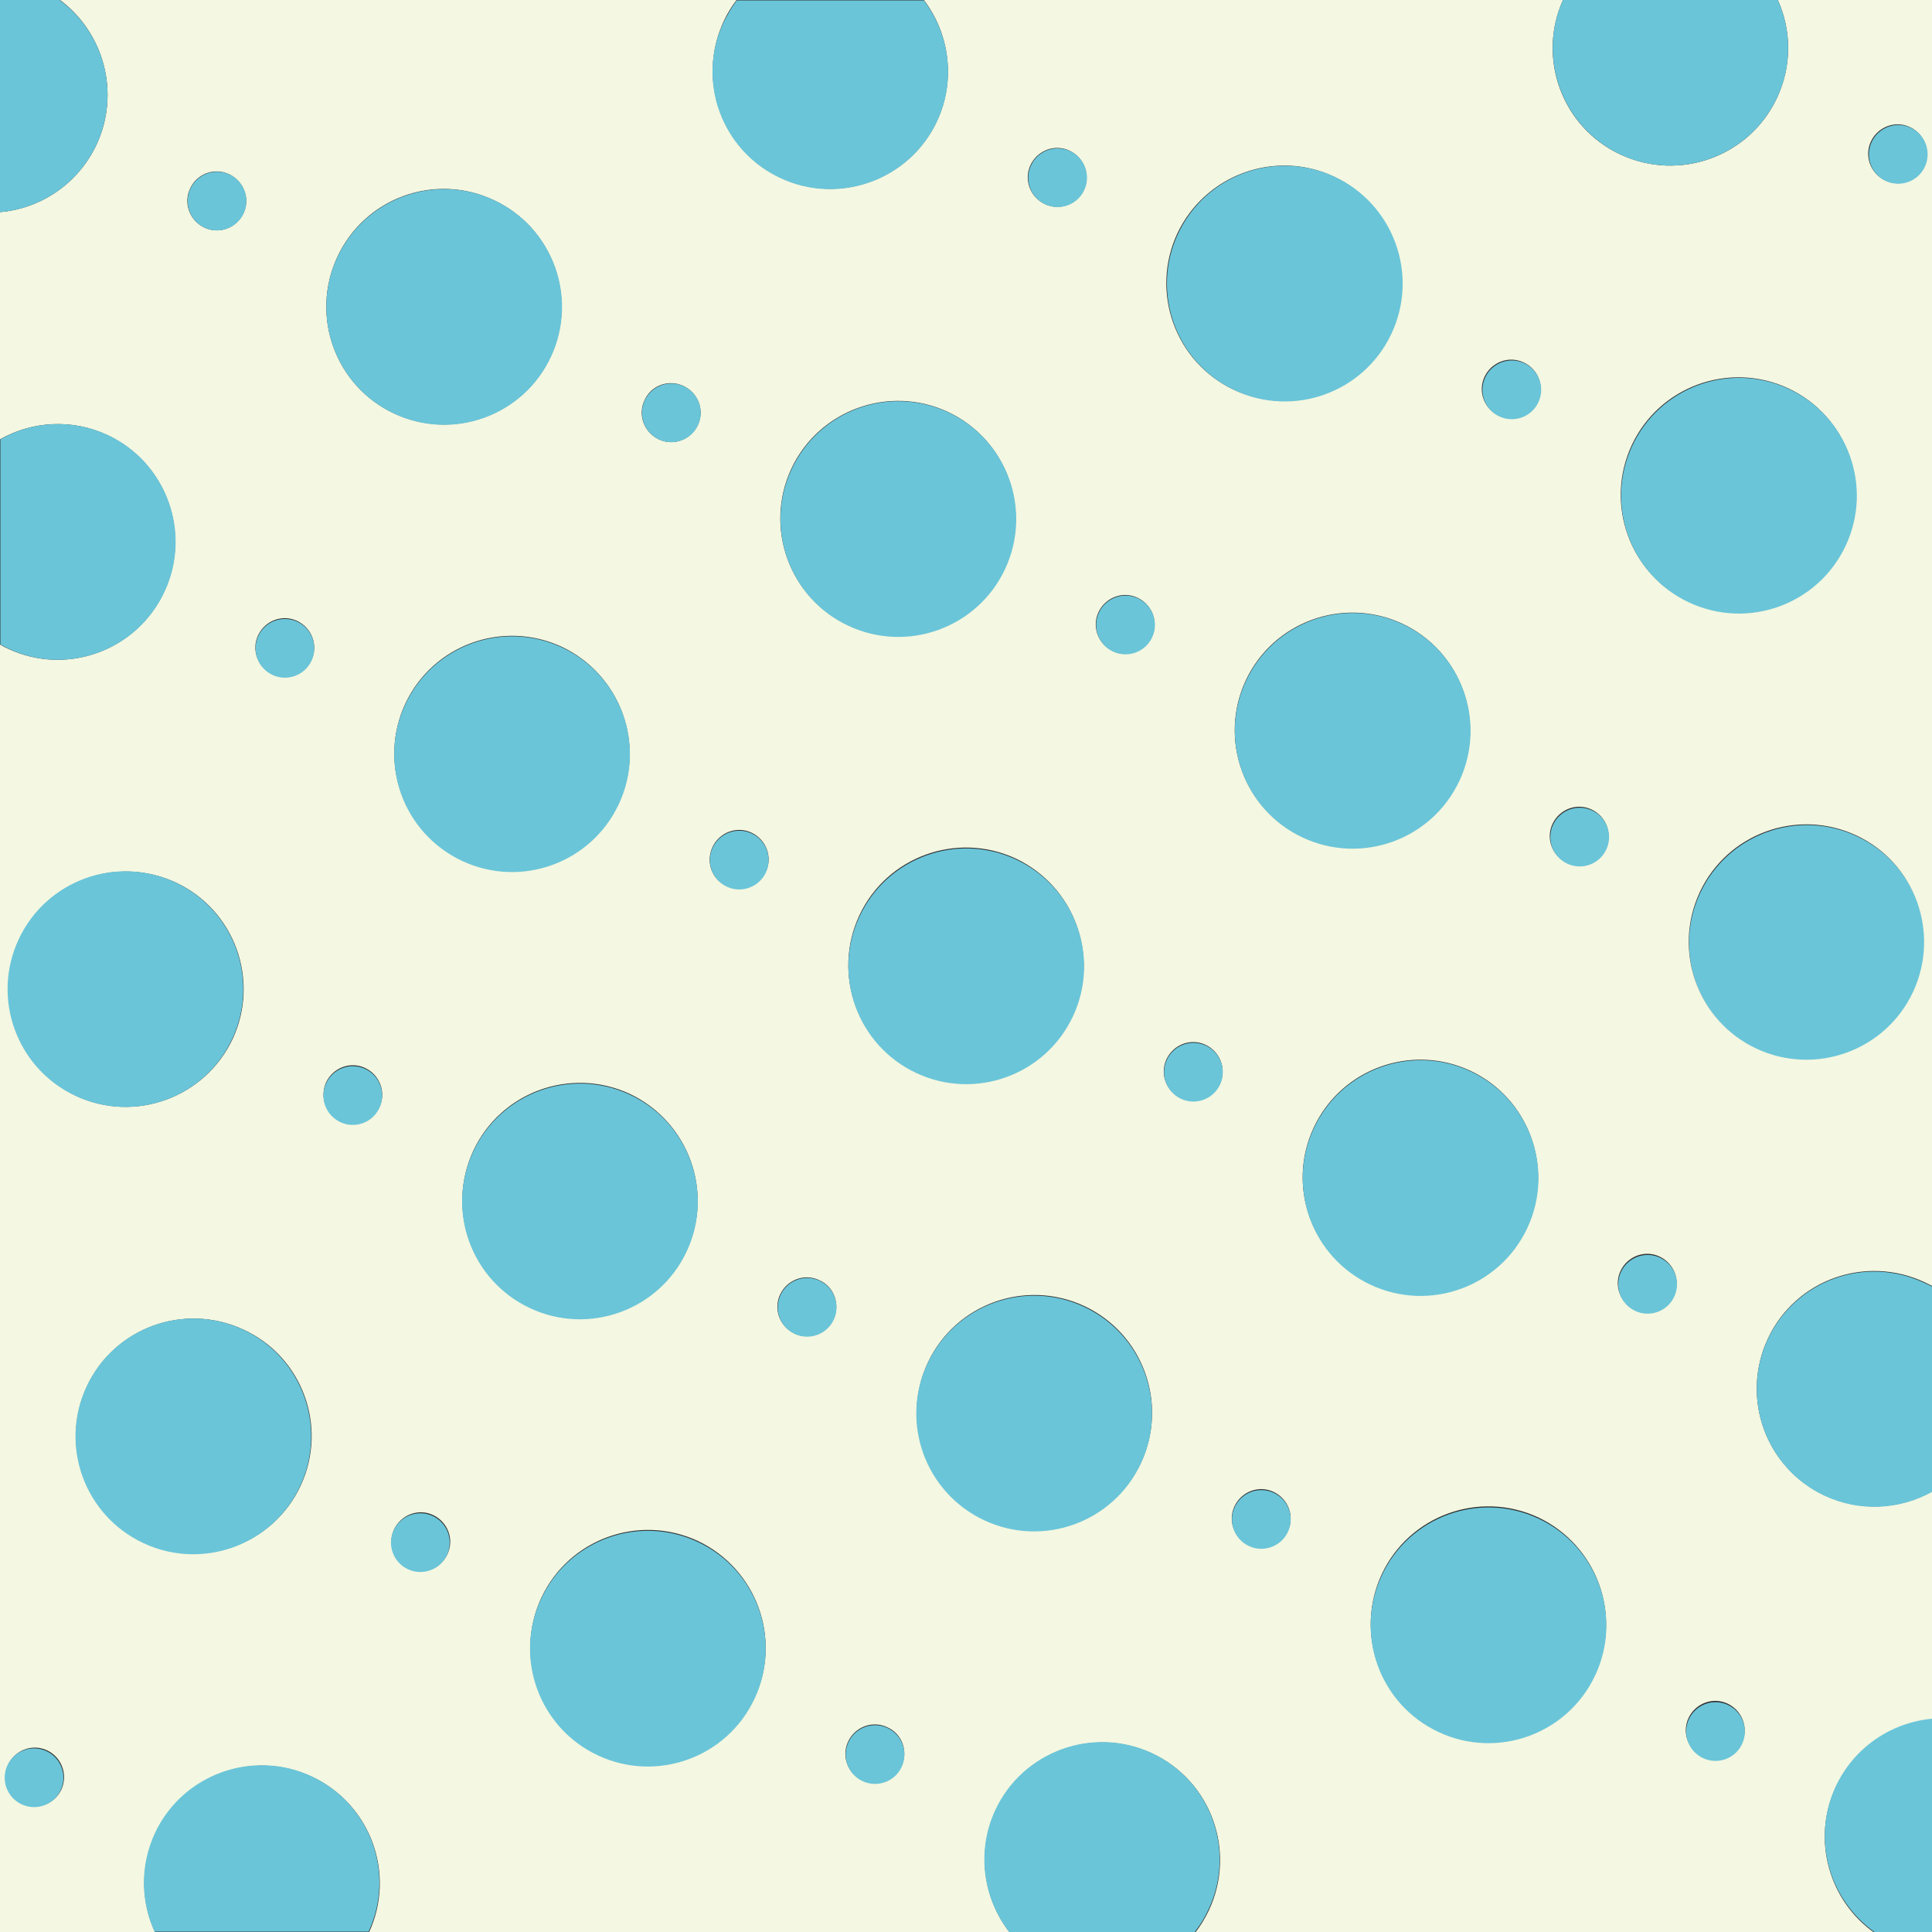 <?xml version="1.0" encoding="utf-8"?>
<!-- Generator: Adobe Illustrator 21.1.0, SVG Export Plug-In . SVG Version: 6.00 Build 0)  -->
<svg version="1.1" id="レイヤー_1" xmlns="http://www.w3.org/2000/svg" xmlns:xlink="http://www.w3.org/1999/xlink" x="0px"
	 y="0px" viewBox="0 0 500 500" style="enable-background:new 0 0 500 500;" xml:space="preserve">
<rect x="0" y="0" width="500" height="500" fill="#333333" stroke="none"/>
<style type="text/css">
	.st0{fill:#6AC5D9;}
	.st1{fill:#F4F7E1;}
</style>
<g>
	
		<ellipse transform="matrix(0.423 -0.906 0.906 0.423 48.985 564.463)" class="st0" cx="467.5" cy="243.8" rx="30.5" ry="30.5"/>
	<path class="st1" d="M500,386c-8.3,4.6-18.5,5.3-27.8,1c-15.2-7.1-21.8-25.2-14.7-40.5s25.2-21.8,40.5-14.7c0.7,0.3,1.4,0.7,2,1V0
		h-39.9c3.5,7.8,3.7,16.9-0.2,25.3c-7.1,15.2-25.2,21.8-40.5,14.7c-15.1-7-21.7-24.9-14.9-40H239.1c6.6,8.7,8.3,20.7,3.4,31.3
		c-7.1,15.2-25.2,21.8-40.5,14.7c-15.2-7.1-21.8-25.2-14.7-40.5c0.9-2,2.1-3.9,3.4-5.6H15.4C26.9,8.4,31.2,24,25,37.4
		C20.2,47.6,10.5,54,0,54.9v58.8c8.3-4.7,18.6-5.4,27.8-1.1c15.2,7.1,21.8,25.2,14.7,40.5S17.3,175,2.1,167.9
		c-0.7-0.3-1.4-0.7-2.1-1.1V500h40.1c-3.6-7.8-3.8-17.1,0.1-25.5c7.1-15.2,25.2-21.8,40.5-14.7c15.2,7.1,21.8,25.1,14.8,40.3h165.8
		c-6.8-8.7-8.6-20.9-3.6-31.6c7.1-15.2,25.2-21.8,40.5-14.7c15.2,7.1,21.8,25.2,14.7,40.5c-1,2.1-2.2,4.1-3.6,5.9h175.8
		c-11.8-8.3-16.3-24.2-10-37.7c4.8-10.2,14.4-16.5,24.9-17.5V386z M215.7,341.4c-1.8,3.8-6.3,5.5-10.1,3.7
		c-3.8-1.8-5.5-6.3-3.7-10.1s6.3-5.5,10.1-3.7C215.9,333,217.5,337.6,215.7,341.4z M77.8,384.5c-7.1,15.2-25.2,21.8-40.5,14.7
		C22,392.1,15.4,374,22.5,358.8c7.1-15.2,25.2-21.8,40.5-14.7C78.3,351.1,84.9,369.3,77.8,384.5z M84.4,280.1
		c1.8-3.8,6.3-5.5,10.1-3.7c3.8,1.8,5.5,6.3,3.7,10.1s-6.3,5.5-10.1,3.7C84.3,288.5,82.7,283.9,84.4,280.1z M105.7,405.9
		c-3.8-1.8-5.5-6.3-3.7-10.1c1.8-3.8,6.3-5.5,10.1-3.7s5.5,6.3,3.7,10.1C114,406.1,109.5,407.7,105.7,405.9z M195.3,439.3
		c-7.1,15.2-25.2,21.8-40.5,14.7c-15.2-7.1-21.8-25.2-14.7-40.5c7.1-15.2,25.2-21.8,40.5-14.7C195.8,406,202.4,424.1,195.3,439.3z
		 M177.7,323.6c-7.1,15.2-25.2,21.8-40.5,14.7c-15.2-7.1-21.8-25.2-14.7-40.5c7.1-15.2,25.2-21.8,40.5-14.7
		C178.2,290.3,184.8,308.4,177.7,323.6z M70.5,174.5c-3.8-1.8-5.5-6.3-3.7-10.1c1.8-3.8,6.3-5.5,10.1-3.7c3.8,1.8,5.5,6.3,3.7,10.1
		C78.8,174.7,74.3,176.3,70.5,174.5z M245.3,106.6c15.2,7.1,21.8,25.2,14.7,40.5c-7.1,15.2-25.2,21.8-40.5,14.7
		c-15.2-7.1-21.8-25.2-14.7-40.5C211.9,106.1,230.1,99.5,245.3,106.6z M377.6,201.9c-7.1,15.2-25.2,21.8-40.5,14.7
		c-15.2-7.1-21.8-25.2-14.7-40.5c7.1-15.2,25.2-21.8,40.5-14.7C378.1,168.5,384.7,186.6,377.6,201.9z M415.6,219.6
		c-1.8,3.8-6.3,5.5-10.1,3.7c-3.8-1.8-5.5-6.3-3.7-10.1c1.8-3.8,6.3-5.5,10.1-3.7S417.4,215.8,415.6,219.6z M429.5,325.2
		c3.8,1.8,5.5,6.3,3.7,10.1c-1.8,3.8-6.3,5.5-10.1,3.7c-3.8-1.8-5.5-6.3-3.7-10.1C421.2,325.1,425.7,323.4,429.5,325.2z
		 M184.4,219.2c1.8-3.8,6.3-5.5,10.1-3.7c3.8,1.8,5.5,6.3,3.7,10.1c-1.8,3.8-6.3,5.5-10.1,3.7C184.2,227.6,182.6,223.1,184.4,219.2z
		 M294.4,154.7c3.8,1.8,5.5,6.3,3.7,10.1s-6.3,5.5-10.1,3.7c-3.8-1.8-5.5-6.3-3.7-10.1S290.6,152.9,294.4,154.7z M312,270.4
		c3.8,1.8,5.5,6.3,3.7,10.1c-1.8,3.8-6.3,5.5-10.1,3.7c-3.8-1.8-5.5-6.3-3.7-10.1S308.2,268.6,312,270.4z M395.2,317.5
		c-7.1,15.2-25.2,21.8-40.5,14.7S332.9,307,340,291.8c7.1-15.2,25.2-21.8,40.5-14.7C395.7,284.2,402.3,302.3,395.2,317.5z
		 M277.6,262.7c-7.1,15.2-25.2,21.8-40.5,14.7c-15.2-7.1-21.8-25.2-14.7-40.5c7.1-15.2,25.2-21.8,40.5-14.7
		C278.1,229.4,284.7,247.5,277.6,262.7z M176.9,99.9c3.8,1.8,5.5,6.3,3.7,10.1c-1.8,3.8-6.3,5.5-10.1,3.7c-3.8-1.8-5.5-6.3-3.7-10.1
		C168.5,99.7,173.1,98.1,176.9,99.9z M160.1,207.9c-7.1,15.2-25.2,21.8-40.5,14.7c-15.2-7.1-21.8-25.2-14.7-40.5
		c7.1-15.2,25.2-21.8,40.5-14.7C160.6,174.6,167.2,192.7,160.1,207.9z M495.1,256.7c-7.1,15.2-25.2,21.8-40.5,14.7
		c-15.2-7.1-21.8-25.2-14.7-40.5c7.1-15.2,25.2-21.8,40.5-14.7C495.6,223.3,502.2,241.4,495.1,256.7z M484.2,36.6
		c1.8-3.8,6.3-5.5,10.1-3.7c3.8,1.8,5.5,6.3,3.7,10.1s-6.3,5.5-10.1,3.7C484.1,44.9,482.4,40.4,484.2,36.6z M422.3,115.2
		c7.1-15.2,25.2-21.8,40.5-14.7c15.2,7.1,21.8,25.2,14.7,40.5c-7.1,15.2-25.2,21.8-40.5,14.7C421.8,148.6,415.2,130.5,422.3,115.2z
		 M398,103.9c-1.8,3.8-6.3,5.5-10.1,3.7c-3.8-1.8-5.5-6.3-3.7-10.1s6.3-5.5,10.1-3.7C398.2,95.6,399.8,100.1,398,103.9z M345.2,45.7
		c15.2,7.1,21.8,25.2,14.7,40.5c-7.1,15.2-25.2,21.8-40.5,14.7c-15.2-7.1-21.8-25.2-14.7-40.5C311.9,45.2,330,38.6,345.2,45.7z
		 M266.7,42.7c1.8-3.8,6.3-5.5,10.1-3.7c3.8,1.8,5.5,6.3,3.7,10.1c-1.8,3.8-6.3,5.5-10.1,3.7S264.9,46.5,266.7,42.7z M127.8,51.8
		c15.2,7.1,21.8,25.2,14.7,40.5c-7.1,15.2-25.2,21.8-40.5,14.7c-15.2-7.1-21.8-25.2-14.7-40.5C94.4,51.2,112.5,44.6,127.8,51.8z
		 M59.3,45.1c3.8,1.8,5.5,6.3,3.7,10.1c-1.8,3.8-6.3,5.5-10.1,3.7s-5.5-6.3-3.7-10.1C51,44.9,55.5,43.3,59.3,45.1z M19.7,283.6
		c-15.2-7.1-21.8-25.2-14.7-40.5c7.1-15.2,25.2-21.8,40.5-14.7c15.2,7.1,21.8,25.2,14.7,40.5C53,284.1,34.9,290.7,19.7,283.6z
		 M15.9,463.1c-1.8,3.8-6.3,5.5-10.1,3.7c-3.8-1.8-5.5-6.3-3.7-10.1s6.3-5.5,10.1-3.7C16,454.8,17.6,459.3,15.9,463.1z M233.3,457.1
		c-1.8,3.8-6.3,5.5-10.1,3.7c-3.8-1.8-5.5-6.3-3.7-10.1c1.8-3.8,6.3-5.5,10.1-3.7C233.5,448.7,235.1,453.3,233.3,457.1z
		 M254.8,393.2c-15.2-7.1-21.8-25.2-14.7-40.5c7.1-15.2,25.2-21.8,40.5-14.7c15.2,7.1,21.8,25.2,14.7,40.5
		C288.1,393.7,270,400.3,254.8,393.2z M319.5,389.8c1.8-3.8,6.3-5.5,10.1-3.7s5.5,6.3,3.7,10.1c-1.8,3.8-6.3,5.5-10.1,3.7
		S317.7,393.6,319.5,389.8z M450.8,451c-1.8,3.8-6.3,5.5-10.1,3.7s-5.5-6.3-3.7-10.1c1.8-3.8,6.3-5.5,10.1-3.7
		S452.6,447.2,450.8,451z M412.8,433.2c-7.1,15.2-25.2,21.8-40.5,14.7c-15.2-7.1-21.8-25.2-14.7-40.5c7.1-15.2,25.2-21.8,40.5-14.7
		C413.3,399.9,419.9,418,412.8,433.2z"/>
	
		<ellipse transform="matrix(0.423 -0.906 0.906 0.423 -149.504 660.876)" class="st0" cx="443.9" cy="447.8" rx="7.6" ry="7.6"/>
	
		<ellipse transform="matrix(0.423 -0.906 0.906 0.423 -158.599 591.792)" class="st0" cx="385.2" cy="420.4" rx="30.5" ry="30.5"/>
	<path class="st0" d="M475.1,462.3c-6.3,13.5-1.8,29.3,10,37.7H500v-55.2C489.5,445.8,479.9,452.1,475.1,462.3z"/>
	<path class="st0" d="M457.5,346.6c-7.1,15.2-0.5,33.4,14.7,40.5c9.2,4.3,19.5,3.6,27.8-1v-53.1c-0.7-0.4-1.3-0.7-2-1
		C482.7,324.8,464.6,331.4,457.5,346.6z"/>
	
		<ellipse transform="matrix(0.423 -0.906 0.906 0.423 39.889 495.378)" class="st0" cx="408.7" cy="216.4" rx="7.6" ry="7.6"/>
	
		<ellipse transform="matrix(0.423 -0.906 0.906 0.423 143.681 481.713)" class="st0" cx="449.9" cy="128.1" rx="30.5" ry="30.5"/>
	
		<ellipse transform="matrix(0.423 -0.906 0.906 0.423 247.475 468.05)" class="st0" cx="491.1" cy="39.8" rx="7.6" ry="7.6"/>
	
		<ellipse transform="matrix(0.423 -0.906 0.906 0.423 -176.79 453.622)" class="st0" cx="267.6" cy="365.6" rx="30.5" ry="30.5"/>
	
		<ellipse transform="matrix(0.423 -0.906 0.906 0.423 -54.807 578.127)" class="st0" cx="426.3" cy="332.1" rx="7.6" ry="7.6"/>
	
		<ellipse transform="matrix(0.423 -0.906 0.906 0.423 -63.903 509.042)" class="st0" cx="367.6" cy="304.7" rx="30.5" ry="30.5"/>
	
		<ellipse transform="matrix(0.423 -0.906 0.906 0.423 -280.582 467.286)" class="st0" cx="226.5" cy="453.9" rx="7.6" ry="7.6"/>
	<path class="st0" d="M298.1,453.7c-15.2-7.1-33.4-0.5-40.5,14.7c-5,10.7-3.2,22.9,3.6,31.6h48c1.4-1.8,2.6-3.7,3.6-5.9
		C319.9,478.9,313.3,460.8,298.1,453.7z"/>
	
		<ellipse transform="matrix(0.423 -0.906 0.906 0.423 -167.694 522.708)" class="st0" cx="326.4" cy="393" rx="7.6" ry="7.6"/>
	<ellipse transform="matrix(0.423 -0.906 0.906 0.423 30.794 426.293)" class="st0" cx="350" cy="189" rx="30.5" ry="30.5"/>
	
		<ellipse transform="matrix(0.423 -0.906 0.906 0.423 134.586 412.628)" class="st0" cx="391.1" cy="100.7" rx="7.6" ry="7.6"/>
	
		<ellipse transform="matrix(0.423 -0.906 0.906 0.423 125.491 343.544)" class="st0" cx="332.4" cy="73.3" rx="30.5" ry="30.5"/>
	<path class="st0" d="M419.4,40c15.2,7.1,33.4,0.5,40.5-14.7c3.9-8.3,3.7-17.5,0.2-25.3h-55.6C397.7,15.1,404.4,33,419.4,40z"/>
	
		<ellipse transform="matrix(0.423 -0.906 0.906 0.423 -185.885 384.537)" class="st0" cx="208.9" cy="338.2" rx="7.6" ry="7.6"/>
	
		<ellipse transform="matrix(0.423 -0.906 0.906 0.423 -194.98 315.452)" class="st0" cx="150.1" cy="310.8" rx="30.5" ry="30.5"/>
	
		<ellipse transform="matrix(0.423 -0.906 0.906 0.423 -91.188 301.788)" class="st0" cx="191.3" cy="222.5" rx="7.6" ry="7.6"/>
	
		<ellipse transform="matrix(0.423 -0.906 0.906 0.423 -72.998 439.957)" class="st0" cx="308.8" cy="277.3" rx="7.6" ry="7.6"/>
	
		<ellipse transform="matrix(0.423 -0.906 0.906 0.423 -82.093 370.873)" class="st0" cx="250" cy="249.9" rx="30.5" ry="30.5"/>
	
		<ellipse transform="matrix(0.423 -0.906 0.906 0.423 21.7 357.209)" class="st0" cx="291.2" cy="161.6" rx="7.6" ry="7.6"/>
	<path class="st0" d="M80.6,459.7c-15.2-7.1-33.4-0.5-40.5,14.7c-3.9,8.4-3.7,17.7-0.1,25.5h55.4C102.4,484.8,95.8,466.8,80.6,459.7
		z"/>
	
		<ellipse transform="matrix(0.423 -0.906 0.906 0.423 -298.772 329.118)" class="st0" cx="108.9" cy="399" rx="7.6" ry="7.6"/>
	
		<ellipse transform="matrix(0.423 -0.906 0.906 0.423 -289.677 398.202)" class="st0" cx="167.7" cy="426.5" rx="30.5" ry="30.5"/>
	
		<ellipse transform="matrix(0.423 -0.906 0.906 0.423 12.604 288.123)" class="st0" cx="232.4" cy="134.2" rx="30.5" ry="30.5"/>
	
		<ellipse transform="matrix(0.423 -0.906 0.906 0.423 116.396 274.459)" class="st0" cx="273.6" cy="45.9" rx="7.6" ry="7.6"/>
	<path class="st0" d="M202,46.1c15.2,7.1,33.4,0.5,40.5-14.7c5-10.6,3.2-22.6-3.4-31.3h-48.4c-1.3,1.7-2.4,3.6-3.4,5.6
		C180.1,20.8,186.7,39,202,46.1z"/>
	
		<ellipse transform="matrix(0.423 -0.906 0.906 0.423 -109.379 163.618)" class="st0" cx="73.7" cy="167.7" rx="7.6" ry="7.6"/>
	
		<ellipse transform="matrix(0.423 -0.906 0.906 0.423 -100.283 232.703)" class="st0" cx="132.5" cy="195.1" rx="30.5" ry="30.5"/>
	<ellipse transform="matrix(0.423 -0.906 0.906 0.423 3.509 219.038)" class="st0" cx="173.7" cy="106.8" rx="7.6" ry="7.6"/>
	<ellipse transform="matrix(0.423 -0.906 0.906 0.423 -411.659 273.696)" class="st0" cx="9" cy="459.9" rx="7.6" ry="7.6"/>
	
		<ellipse transform="matrix(0.423 -0.906 0.906 0.423 -307.867 260.032)" class="st0" cx="50.2" cy="371.6" rx="30.5" ry="30.5"/>
	
		<ellipse transform="matrix(0.423 -0.906 0.906 0.423 -204.076 246.368)" class="st0" cx="91.3" cy="283.4" rx="7.6" ry="7.6"/>
	
		<ellipse transform="matrix(0.423 -0.906 0.906 0.423 -213.171 177.282)" class="st0" cx="32.6" cy="255.9" rx="30.5" ry="30.5"/>
	
		<ellipse transform="matrix(0.423 -0.906 0.906 0.423 -5.587 149.953)" class="st0" cx="114.9" cy="79.4" rx="30.5" ry="30.5"/>
	<path class="st0" d="M42.6,153.1c7.1-15.2,0.5-33.4-14.7-40.5c-9.3-4.3-19.6-3.6-27.8,1.1v53.1c0.7,0.4,1.4,0.7,2.1,1.1
		C17.3,175,35.5,168.4,42.6,153.1z"/>
	<ellipse transform="matrix(0.423 -0.906 0.906 0.423 -14.682 80.868)" class="st0" cx="56.1" cy="52" rx="7.6" ry="7.6"/>
	<path class="st0" d="M25,37.4C31.2,24,26.9,8.4,15.4,0H0v54.9C10.5,54,20.2,47.6,25,37.4z"/>
</g>
</svg>
